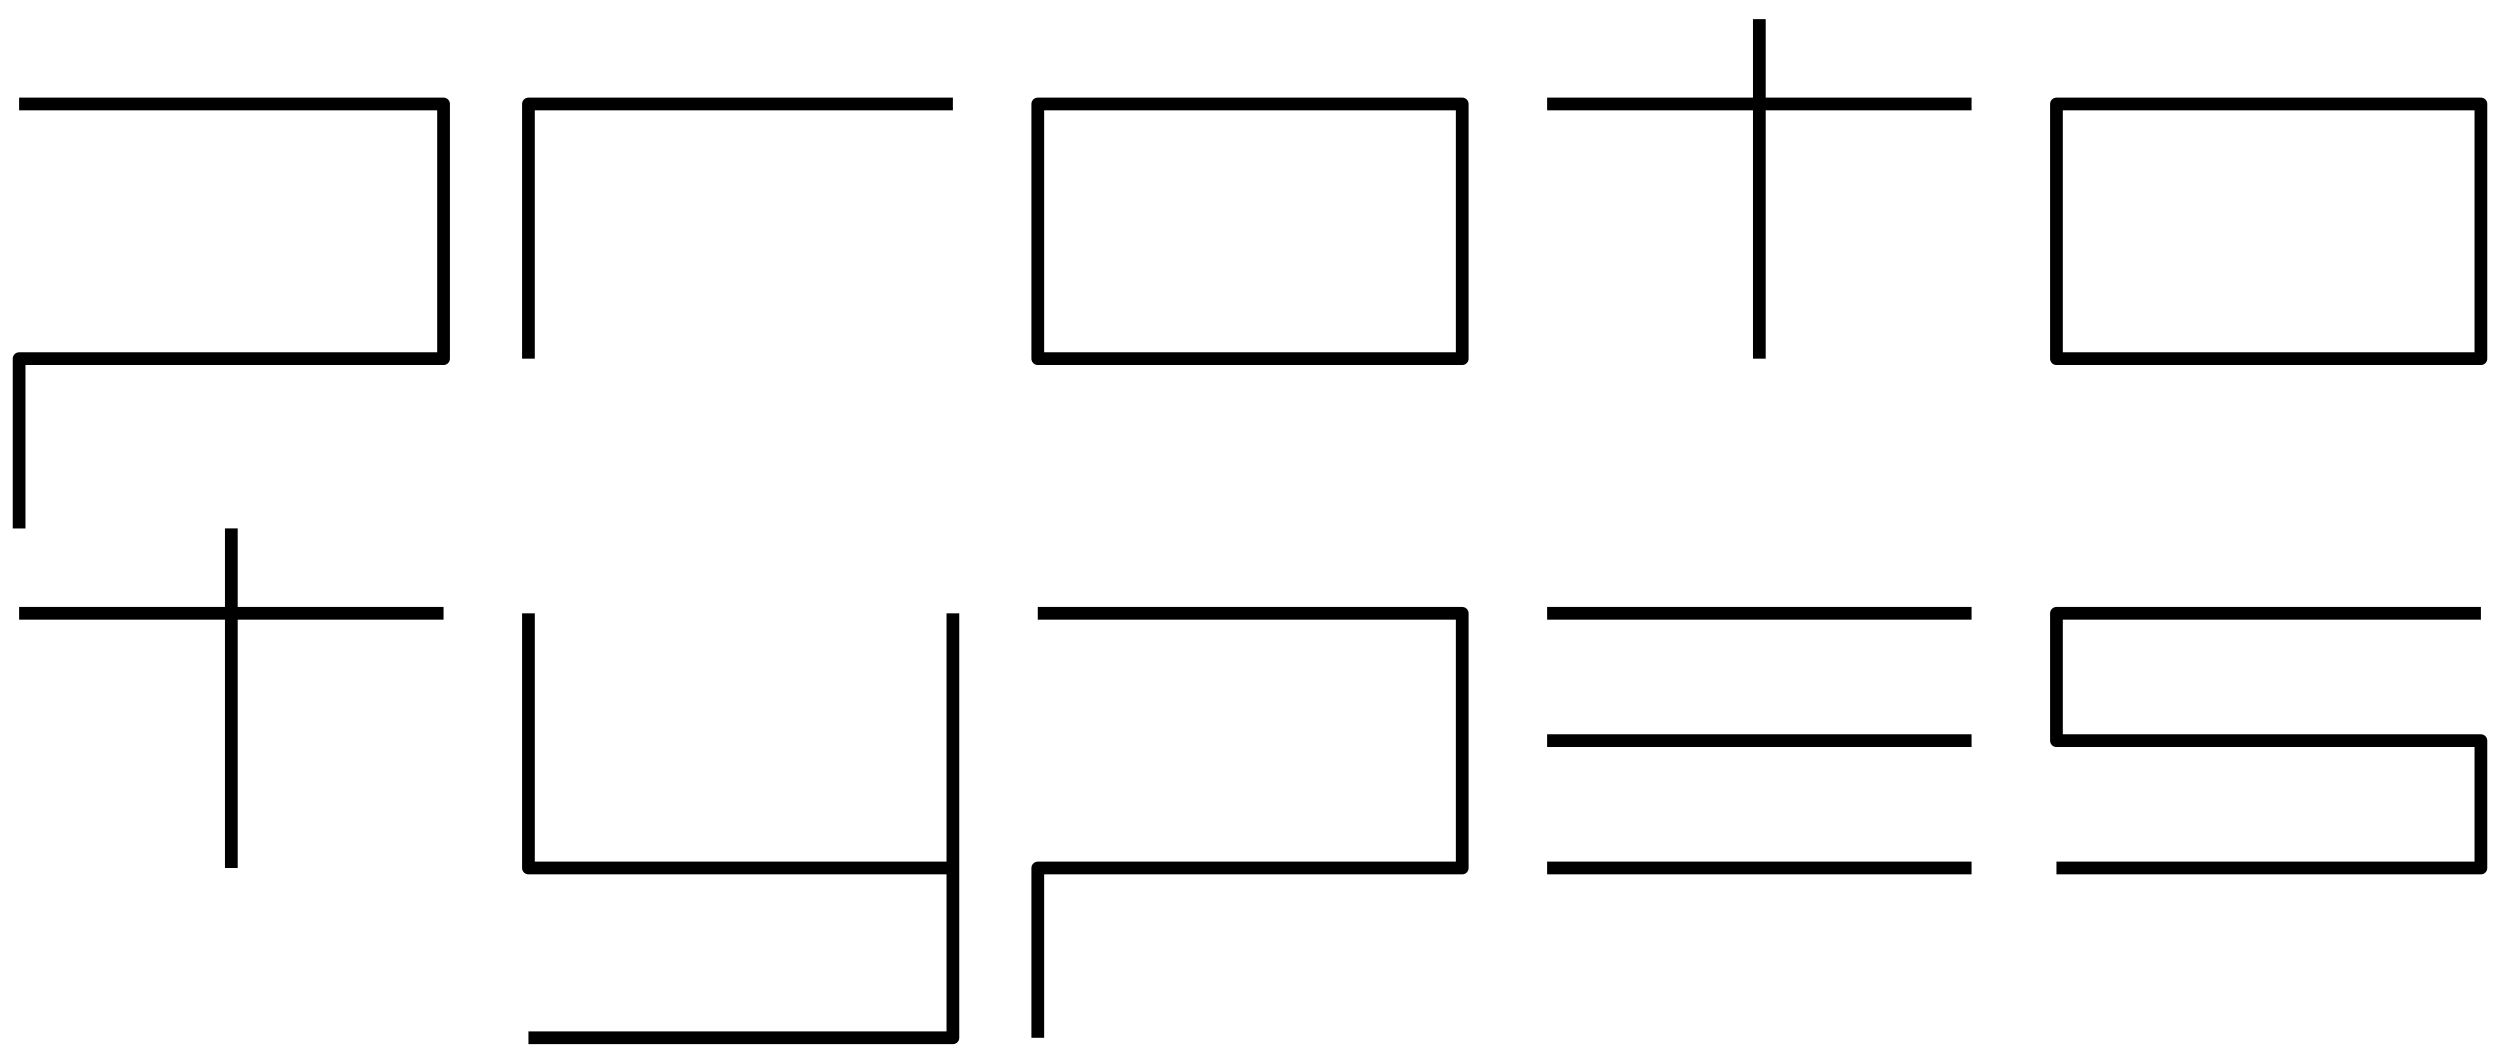 <?xml version="1.0" encoding="UTF-8" standalone="no"?>
<!-- Created with Inkscape (http://www.inkscape.org/) -->

<svg
   xmlns:dc="http://purl.org/dc/elements/1.1/"
   xmlns:cc="http://creativecommons.org/ns#"
   xmlns:rdf="http://www.w3.org/1999/02/22-rdf-syntax-ns#"
   xmlns:svg="http://www.w3.org/2000/svg"
   xmlns="http://www.w3.org/2000/svg"
   xmlns:sodipodi="http://sodipodi.sourceforge.net/DTD/sodipodi-0.dtd"
   xmlns:inkscape="http://www.inkscape.org/namespaces/inkscape"
   version="1.1"
   width="1178"
   height="498"
   id="logo2"
   inkscape:version="0.48.4 r9939"
   sodipodi:docname="PrototypeLogo.svg">
  <sodipodi:namedview
     pagecolor="#ffffff"
     bordercolor="#666666"
     borderopacity="1"
     objecttolerance="10"
     gridtolerance="10"
     guidetolerance="10"
     inkscape:pageopacity="0"
     inkscape:pageshadow="2"
     inkscape:window-width="1858"
     inkscape:window-height="1057"
     id="namedview3001"
     showgrid="true"
     inkscape:zoom="0.71417785"
     inkscape:cx="746.75469"
     inkscape:cy="450.36355"
     inkscape:window-x="-8"
     inkscape:window-y="-8"
     inkscape:window-maximized="1"
     inkscape:current-layer="logo2"
     fit-margin-top="6"
     fit-margin-left="6"
     fit-margin-right="6"
     fit-margin-bottom="6" />
  <defs
     id="defs3031">
    <linearGradient
       id="linearGradient3803">
      <stop
         id="stop3805"
         style="stop-color:#000000;stop-opacity:1"
         offset="0" />
    </linearGradient>
  </defs>
  <g
     transform="translate(-111,-83.362)"
     id="layer1"
     style="stroke:#000000;stroke-width:6;stroke-linejoin:round;stroke-miterlimit:4;stroke-opacity:1;stroke-dasharray:none" />
  <path
     d="m 489,289 200,0 0,120 -200,0 0,80 M 9,49 l 200,0 0,120 -200,0 0,80 m 1160,40 -200,0 0,60 200,0 0,60 -200,0 m -240,0 200,0 m -200,-60 200,0 m -200,-60 200,0 m -480,120 0,80 -200,0 m 0,-200 0,120 200,0 0,-120 m -240,0 -100,0 0,120 m 0,-160 0,40 -100,0 M 969,49 969,169 l 200,0 0,-120 z M 829,9 829,169 M 729,49 l 200,0 m -440,0 L 489,169 689,169 689,49 z M 249,169 l 0,-120 200,0"
     id="path3773"
     style="fill:none;stroke:#000000;stroke-width:6;stroke-linecap:butt;stroke-linejoin:round;stroke-miterlimit:4;stroke-opacity:1;stroke-dasharray:none"
     inkscape:connector-curvature="0" />
</svg>
